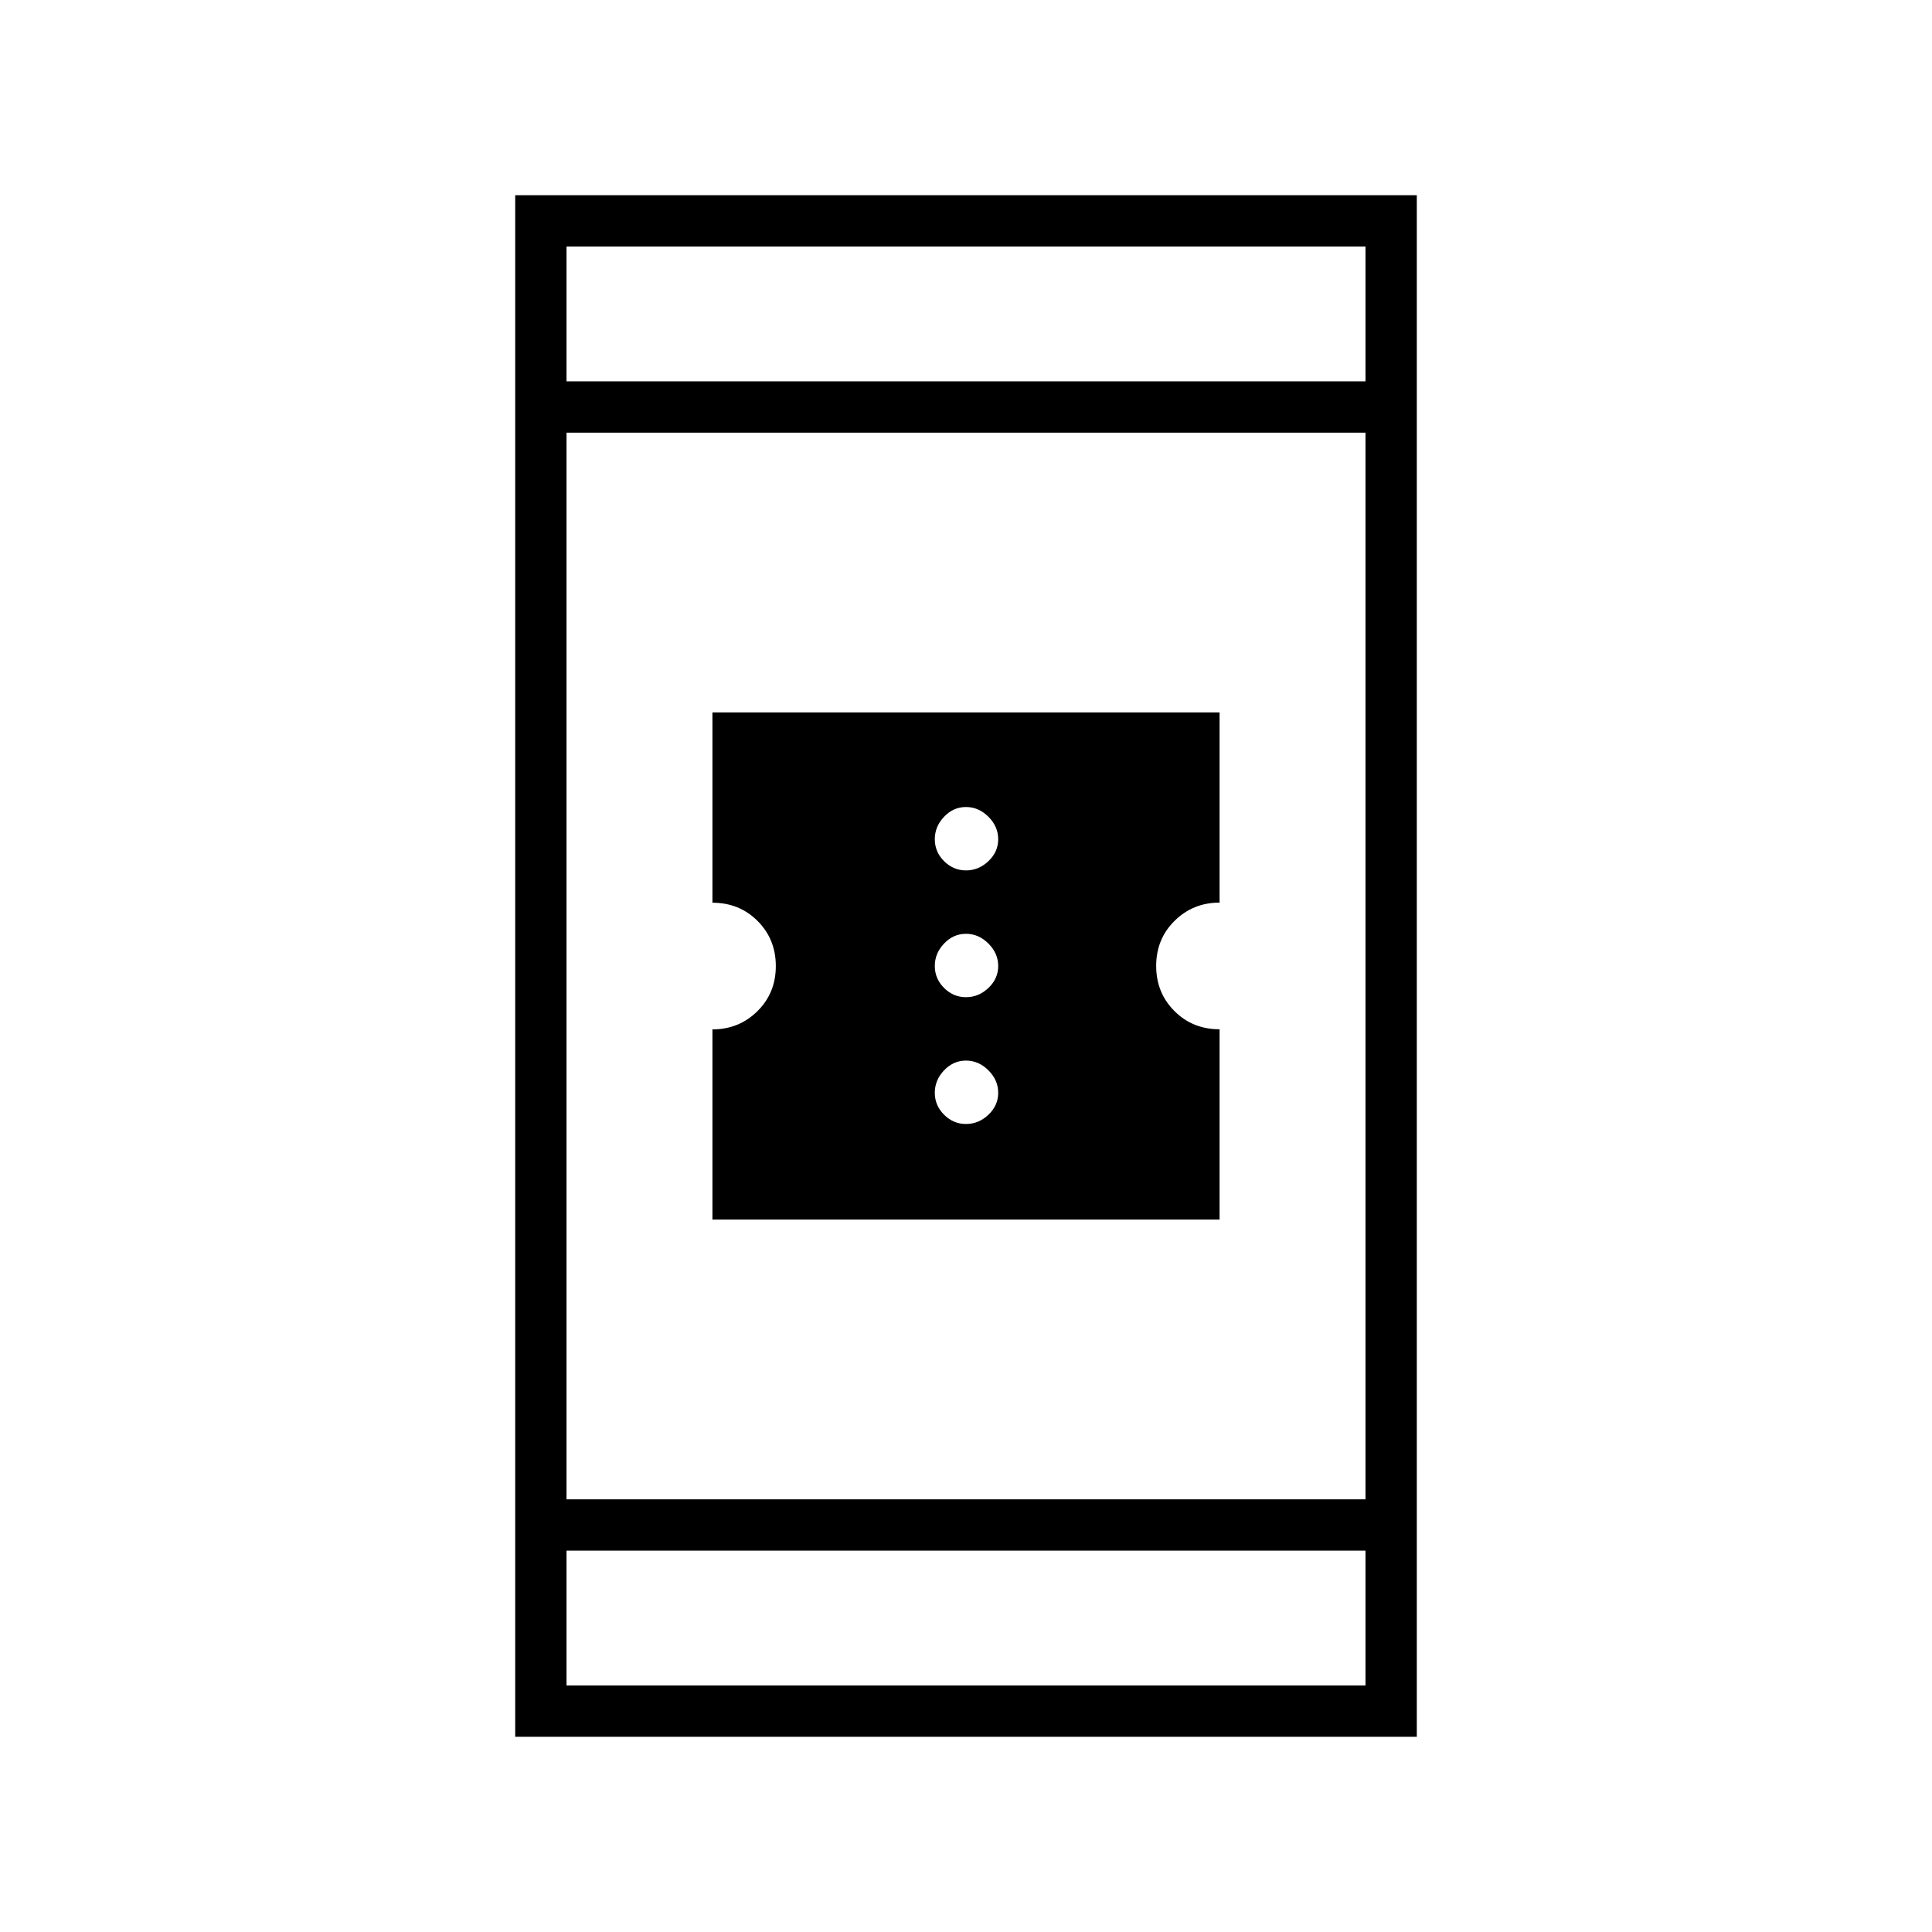 <svg xmlns="http://www.w3.org/2000/svg" height="24" viewBox="0 -960 960 960" width="24"><path d="M354-354v-94.5q13.18 0 22.34-9.04t9.16-22.41q0-13.36-9.06-22.42-9.05-9.07-22.44-9.07V-606h252v94.5q-13.17 0-22.34 9.04-9.16 9.04-9.16 22.41 0 13.36 9.06 22.42 9.05 9.07 22.44 9.07V-354H354Zm126-47.5q6.3 0 11.15-4.6Q496-410.7 496-417q0-6.3-4.85-11.15Q486.3-433 480-433q-6.3 0-10.9 4.85-4.6 4.85-4.6 11.15 0 6.3 4.6 10.9 4.6 4.6 10.9 4.6Zm0-63q6.3 0 11.15-4.6Q496-473.7 496-480q0-6.3-4.85-11.15Q486.3-496 480-496q-6.3 0-10.9 4.85-4.6 4.85-4.6 11.15 0 6.3 4.6 10.9 4.6 4.6 10.9 4.6Zm0-63q6.3 0 11.15-4.6Q496-536.7 496-543q0-6.3-4.85-11.15Q486.3-559 480-559q-6.3 0-10.9 4.85-4.6 4.85-4.6 11.15 0 6.3 4.6 10.9 4.6 4.6 10.9 4.6ZM256-97v-766h448v766H256Zm25.5-92.5v67h397v-67h-397Zm0-25.5h397v-530h-397v530Zm0-555.5h397v-67h-397v67Zm0 0v-67 67Zm0 581v67-67Z"/></svg>